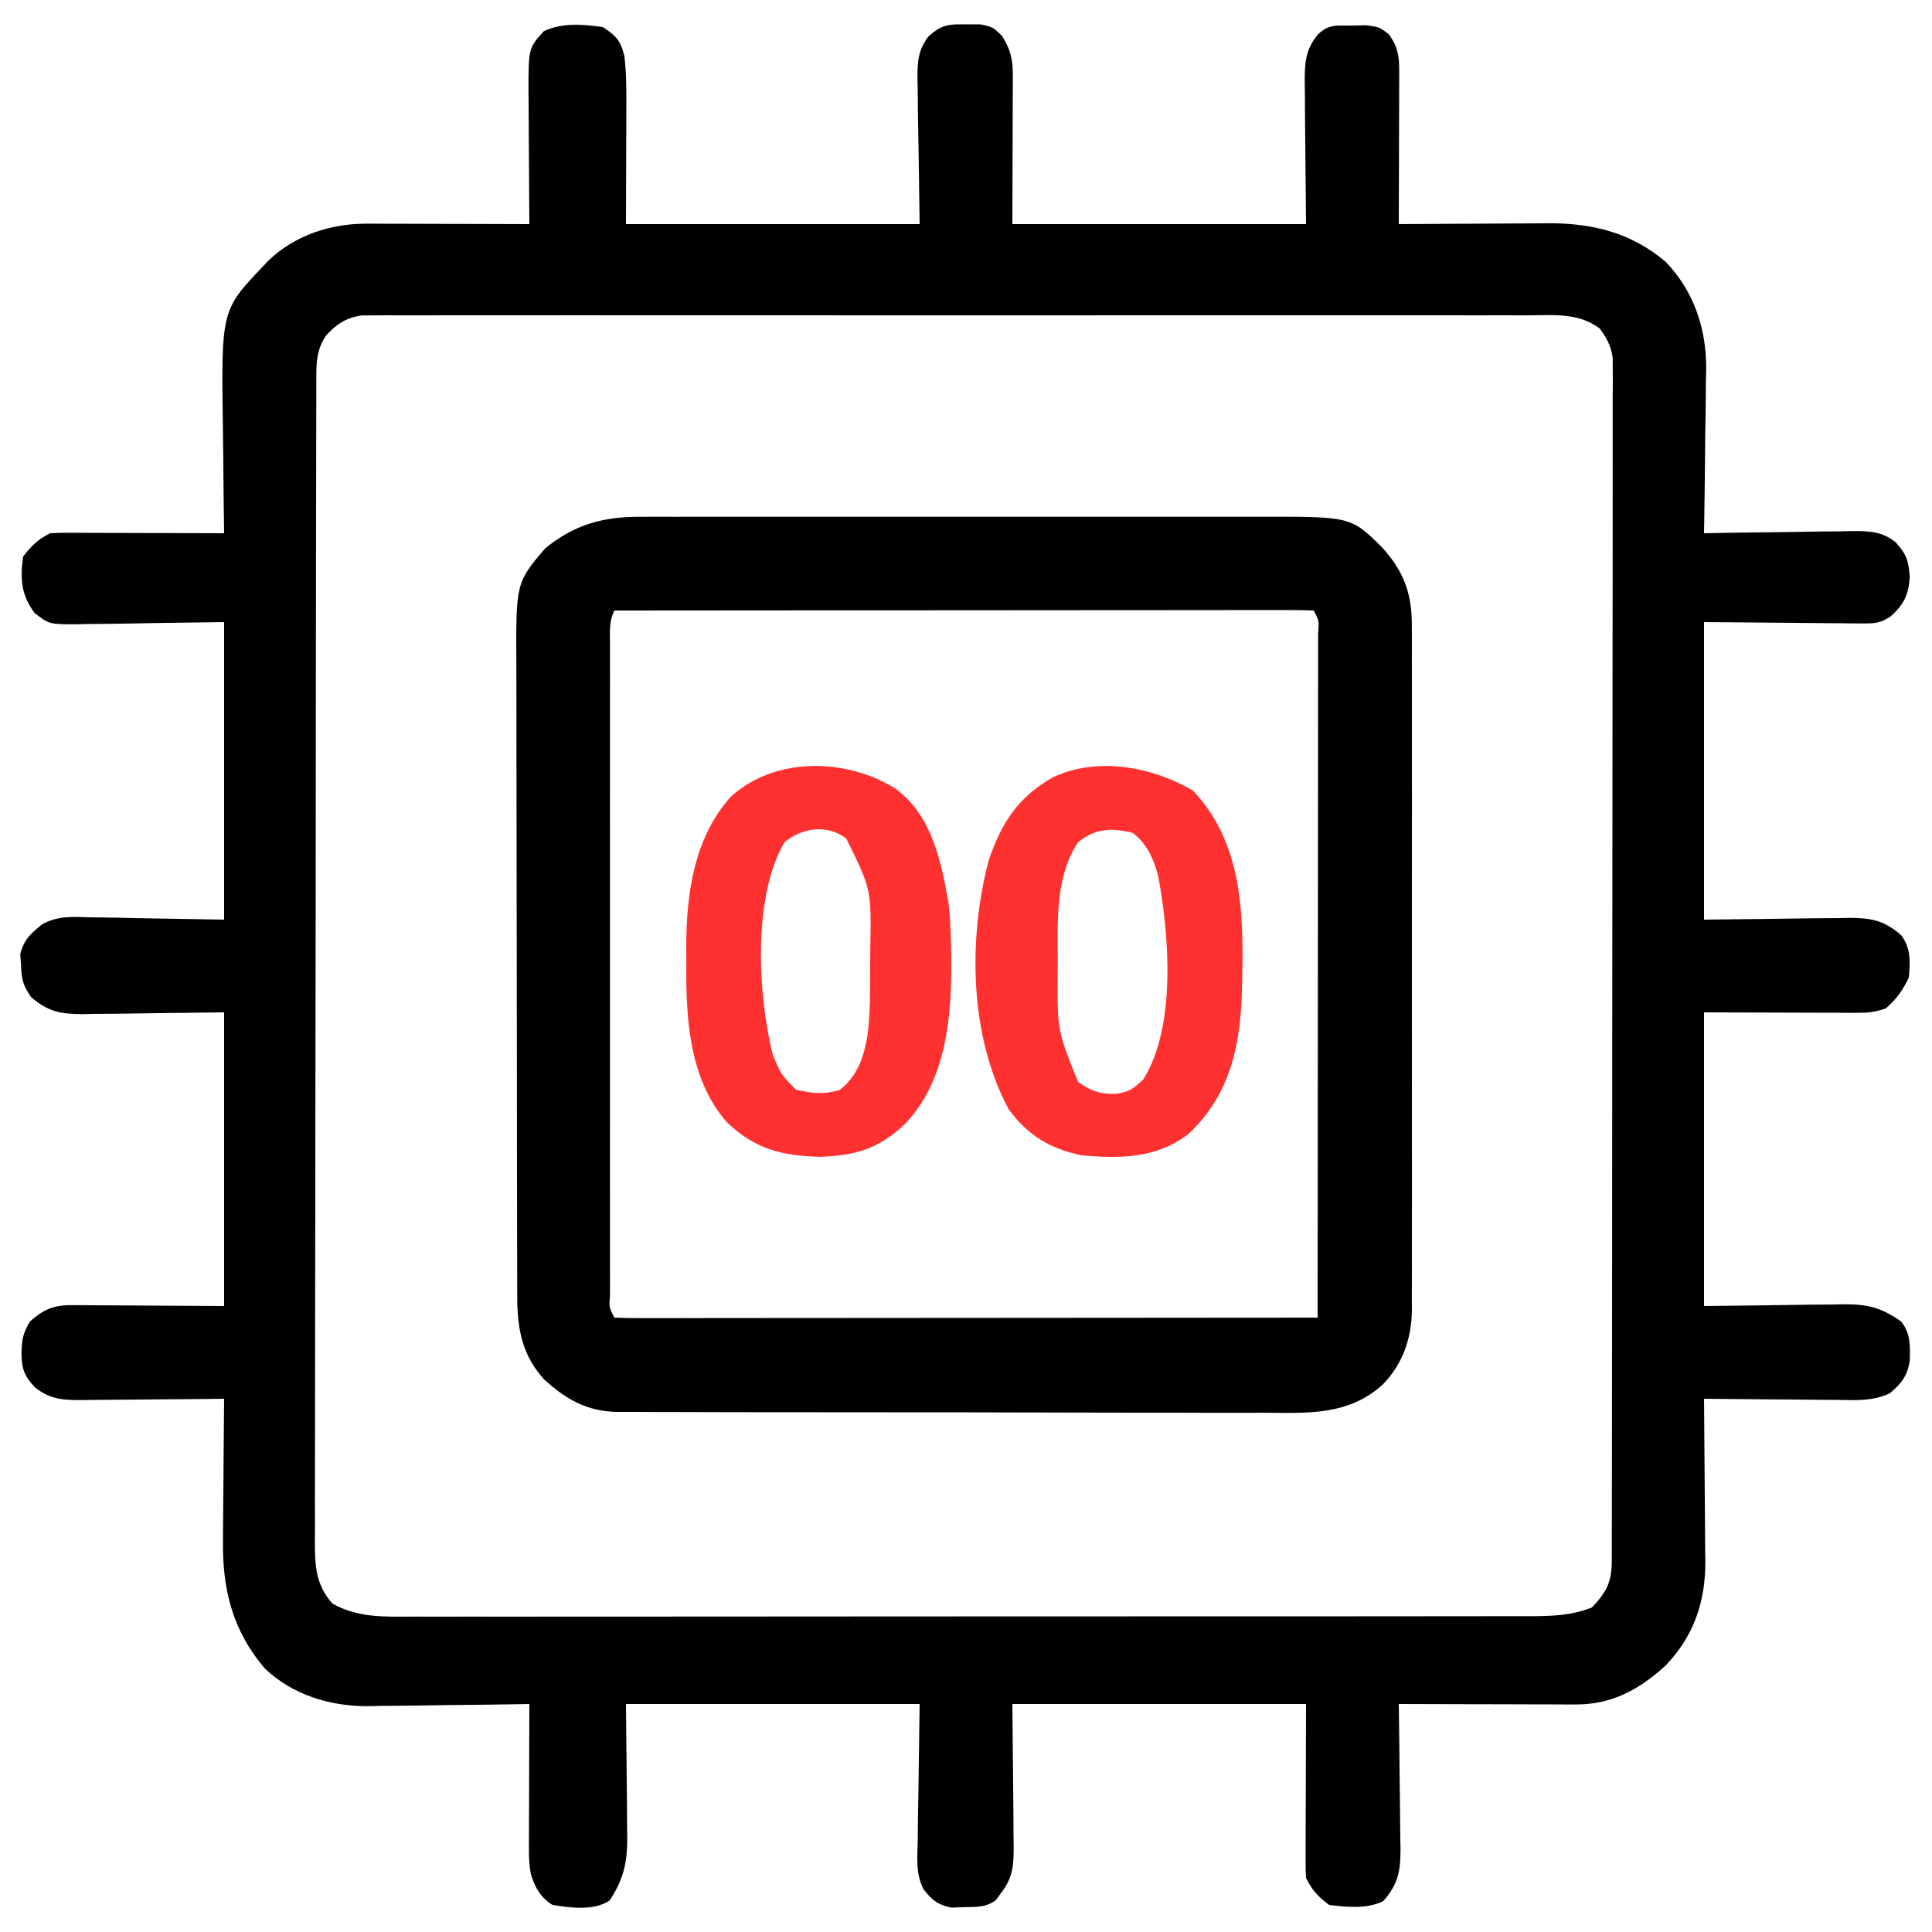 <?xml version="1.0" encoding="UTF-8"?>
<svg version="1.1" xmlns="http://www.w3.org/2000/svg" width="500" height="500">
<path d="M0 0 C3.498 2.287 4.663 3.55 5.603 7.596 C6.101 11.863 6.124 16.045 6.098 20.336 C6.097 21.116 6.096 21.897 6.095 22.7 C6.089 25.592 6.075 28.483 6.062 31.375 C6.042 37.851 6.021 44.328 6 51 C31.08 51 56.16 51 82 51 C81.802 36.46 81.802 36.46 81.55 21.921 C81.535 20.091 81.522 18.26 81.512 16.43 C81.486 15.489 81.461 14.548 81.434 13.578 C81.431 9.141 81.519 5.975 84.317 2.396 C87.727 -0.649 89.541 -0.779 94.062 -0.688 C95.27 -0.691 96.478 -0.695 97.723 -0.699 C101 0 101 0 103.371 2.355 C105.491 5.797 106.125 8.324 106.114 12.288 C106.113 13.16 106.113 14.033 106.113 14.932 C106.108 15.845 106.103 16.758 106.098 17.699 C106.097 18.542 106.096 19.384 106.095 20.252 C106.089 23.397 106.075 26.542 106.062 29.688 C106.042 36.721 106.021 43.754 106 51 C131.08 51 156.16 51 182 51 C181.881 36.745 181.881 36.745 181.73 22.49 C181.721 20.697 181.713 18.905 181.707 17.113 C181.684 15.727 181.684 15.727 181.661 14.312 C181.659 9.367 181.767 6.01 185 2 C187.85 -0.85 189.905 -0.334 193.875 -0.375 C195.11 -0.403 196.345 -0.432 197.617 -0.461 C201 0 201 0 203.383 1.836 C205.754 5.009 206.125 7.536 206.114 11.38 C206.113 12.26 206.113 13.141 206.113 14.048 C206.108 14.995 206.103 15.942 206.098 16.918 C206.096 18.377 206.096 18.377 206.093 19.865 C206.088 22.972 206.075 26.08 206.062 29.188 C206.057 31.294 206.053 33.4 206.049 35.506 C206.038 40.671 206.021 45.835 206 51 C206.853 50.993 206.853 50.993 207.724 50.987 C213.678 50.942 219.632 50.912 225.586 50.89 C227.804 50.88 230.022 50.866 232.24 50.849 C235.44 50.825 238.64 50.813 241.84 50.805 C242.821 50.794 243.803 50.784 244.814 50.773 C256.273 50.772 266.124 53.21 275.078 60.75 C282.353 68.341 285.57 77.915 285.566 88.288 C285.541 89.363 285.515 90.439 285.488 91.547 C285.481 92.684 285.474 93.821 285.467 94.993 C285.439 98.579 285.376 102.164 285.312 105.75 C285.287 108.2 285.265 110.651 285.244 113.102 C285.189 119.068 285.106 125.034 285 131 C285.563 130.989 286.126 130.978 286.706 130.966 C292.578 130.856 298.451 130.78 304.324 130.725 C306.514 130.7 308.704 130.666 310.894 130.623 C314.047 130.562 317.198 130.534 320.352 130.512 C321.814 130.473 321.814 130.473 323.307 130.434 C327.79 130.432 331.002 130.492 334.603 133.343 C337.462 136.512 337.937 138.15 338.25 142.375 C337.927 147.055 336.668 149.513 333.183 152.619 C330.642 154.227 329.303 154.365 326.323 154.341 C325.39 154.34 324.456 154.34 323.495 154.339 C322.522 154.324 321.549 154.309 320.547 154.293 C319.647 154.29 318.746 154.287 317.819 154.284 C314.462 154.268 311.106 154.226 307.75 154.188 C300.243 154.126 292.735 154.064 285 154 C285 179.41 285 204.82 285 231 C299.54 230.842 299.54 230.842 314.079 230.64 C315.909 230.628 317.74 230.618 319.57 230.609 C320.511 230.589 321.452 230.568 322.422 230.547 C328.284 230.544 331.508 231.145 336 235 C338.586 238.409 338.365 241.839 338 246 C336.48 249.185 334.717 251.736 332 254 C329.195 254.935 327.518 255.122 324.62 255.114 C323.281 255.113 323.281 255.113 321.914 255.113 C320.98 255.108 320.045 255.103 319.082 255.098 C318.22 255.097 317.358 255.096 316.47 255.095 C313.251 255.089 310.032 255.075 306.812 255.062 C299.614 255.042 292.416 255.021 285 255 C285 280.08 285 305.16 285 331 C299.165 330.842 299.165 330.842 313.33 330.64 C315.117 330.628 316.904 330.618 318.691 330.609 C319.606 330.589 320.52 330.568 321.462 330.547 C327.52 330.544 331.03 331.482 336 335 C338.442 337.973 338.362 341.257 338.25 345.039 C337.751 348.951 336.009 351.17 333.032 353.618 C328.586 355.644 324.496 355.371 319.668 355.293 C318.676 355.289 317.684 355.284 316.663 355.28 C313.504 355.263 310.346 355.226 307.188 355.188 C305.042 355.172 302.897 355.159 300.752 355.146 C295.501 355.113 290.251 355.063 285 355 C285.01 355.932 285.01 355.932 285.02 356.882 C285.087 363.372 285.132 369.861 285.165 376.35 C285.18 378.769 285.2 381.188 285.226 383.607 C285.263 387.092 285.28 390.577 285.293 394.062 C285.308 395.137 285.324 396.211 285.34 397.318 C285.342 407.594 282.354 416.359 275.18 423.918 C268.358 430.192 261.24 434.137 251.864 434.114 C250.844 434.113 249.823 434.113 248.771 434.113 C247.676 434.108 246.581 434.103 245.453 434.098 C244.327 434.096 243.2 434.095 242.04 434.093 C238.443 434.088 234.847 434.075 231.25 434.062 C228.811 434.057 226.372 434.053 223.934 434.049 C217.956 434.038 211.978 434.021 206 434 C206.009 434.55 206.018 435.101 206.027 435.668 C206.116 441.411 206.176 447.153 206.22 452.896 C206.24 455.038 206.267 457.18 206.302 459.321 C206.35 462.404 206.373 465.487 206.391 468.57 C206.411 469.524 206.432 470.477 206.453 471.459 C206.455 477.288 205.873 480.555 202 485 C197.809 487.096 192.552 486.558 188 486 C185.026 483.784 183.63 482.261 182 479 C181.911 477.55 181.882 476.095 181.886 474.642 C181.887 473.729 181.887 472.815 181.887 471.874 C181.892 470.913 181.897 469.951 181.902 468.961 C181.903 468.078 181.904 467.196 181.905 466.286 C181.911 462.983 181.925 459.679 181.938 456.375 C181.958 448.991 181.979 441.608 182 434 C156.92 434 131.84 434 106 434 C106.119 448.255 106.119 448.255 106.27 462.51 C106.279 464.303 106.287 466.095 106.293 467.887 C106.316 469.273 106.316 469.273 106.339 470.688 C106.341 475.653 106.2 478.947 103 483 C102.575 483.587 102.149 484.173 101.711 484.777 C99.086 486.653 96.81 486.508 93.625 486.562 C92.504 486.605 91.382 486.648 90.227 486.691 C86.658 485.927 85.265 484.817 83.033 481.969 C80.956 478.01 81.396 473.719 81.512 469.352 C81.517 468.453 81.522 467.555 81.527 466.63 C81.553 463.294 81.623 459.96 81.688 456.625 C81.791 449.159 81.894 441.692 82 434 C56.92 434 31.84 434 6 434 C6.118 447.507 6.118 447.507 6.27 461.014 C6.279 462.719 6.287 464.424 6.293 466.129 C6.316 467.435 6.316 467.435 6.339 468.768 C6.342 475.077 5.31 479.592 1.711 484.902 C-2.464 487.58 -8.305 486.735 -13 486 C-16.102 484.06 -17.507 481.581 -18.602 478.066 C-19.022 475.888 -19.12 473.908 -19.114 471.69 C-19.113 470.85 -19.113 470.009 -19.113 469.143 C-19.108 468.245 -19.103 467.347 -19.098 466.422 C-19.096 465.032 -19.096 465.032 -19.093 463.614 C-19.088 460.659 -19.075 457.705 -19.062 454.75 C-19.057 452.745 -19.053 450.74 -19.049 448.734 C-19.038 443.823 -19.021 438.911 -19 434 C-19.612 434.011 -20.225 434.022 -20.855 434.034 C-27.28 434.145 -33.705 434.22 -40.13 434.275 C-42.522 434.3 -44.914 434.334 -47.305 434.377 C-50.761 434.438 -54.216 434.466 -57.672 434.488 C-58.726 434.514 -59.779 434.54 -60.865 434.566 C-70.63 434.57 -80.267 431.661 -87.477 424.785 C-95.872 414.948 -98.49 404.195 -98.293 391.523 C-98.289 390.472 -98.284 389.421 -98.28 388.338 C-98.263 385.017 -98.226 381.696 -98.188 378.375 C-98.172 376.108 -98.159 373.841 -98.146 371.574 C-98.114 366.049 -98.064 360.525 -98 355 C-99.307 355.016 -100.613 355.031 -101.96 355.048 C-106.814 355.102 -111.669 355.136 -116.524 355.165 C-118.624 355.18 -120.724 355.2 -122.824 355.226 C-125.845 355.263 -128.866 355.28 -131.887 355.293 C-132.823 355.308 -133.76 355.324 -134.725 355.34 C-139.652 355.341 -143.006 355.227 -147 352 C-149.769 349.086 -150.431 347.058 -150.438 343.062 C-150.328 339.53 -150.075 338.128 -148.25 335 C-144.778 331.914 -142.154 330.746 -137.507 330.773 C-136.614 330.773 -135.721 330.773 -134.801 330.774 C-133.872 330.784 -132.942 330.794 -131.984 330.805 C-131.123 330.807 -130.263 330.809 -129.375 330.811 C-126.167 330.821 -122.958 330.849 -119.75 330.875 C-108.984 330.937 -108.984 330.937 -98 331 C-98 305.92 -98 280.84 -98 255 C-112.211 255.158 -112.211 255.158 -126.42 255.36 C-128.21 255.372 -130 255.382 -131.789 255.391 C-132.708 255.411 -133.628 255.432 -134.575 255.453 C-140.228 255.456 -143.561 254.861 -148 251 C-150.149 247.777 -150.401 246.463 -150.562 242.688 C-150.626 241.763 -150.689 240.839 -150.754 239.887 C-149.771 236.122 -148.142 234.702 -145.183 232.274 C-141.143 229.916 -137.035 230.264 -132.473 230.414 C-131.595 230.42 -130.718 230.426 -129.813 230.432 C-126.563 230.464 -123.312 230.547 -120.062 230.625 C-109.142 230.811 -109.142 230.811 -98 231 C-98 205.59 -98 180.18 -98 154 C-112.914 154.198 -112.914 154.198 -127.827 154.45 C-129.701 154.465 -131.575 154.478 -133.449 154.488 C-134.417 154.514 -135.385 154.539 -136.381 154.566 C-143.266 154.57 -143.266 154.57 -147.097 151.594 C-150.544 146.895 -150.83 142.738 -150 137 C-147.81 134.176 -146.17 132.585 -143 131 C-141.55 130.911 -140.095 130.882 -138.642 130.886 C-137.291 130.887 -137.291 130.887 -135.912 130.887 C-134.938 130.892 -133.964 130.897 -132.961 130.902 C-131.965 130.904 -130.969 130.905 -129.943 130.907 C-126.753 130.912 -123.564 130.925 -120.375 130.938 C-118.216 130.943 -116.057 130.947 -113.898 130.951 C-108.599 130.962 -103.299 130.979 -98 131 C-98.009 130.428 -98.018 129.855 -98.027 129.265 C-98.116 123.246 -98.176 117.226 -98.22 111.206 C-98.24 108.967 -98.267 106.728 -98.302 104.489 C-98.774 73.345 -98.774 73.345 -88 62 C-87.475 61.447 -86.951 60.894 -86.41 60.324 C-79.598 53.864 -70.417 50.861 -61.118 50.886 C-60.177 50.887 -59.237 50.887 -58.268 50.887 C-56.764 50.894 -56.764 50.894 -55.23 50.902 C-54.194 50.904 -53.158 50.905 -52.091 50.907 C-48.79 50.912 -45.489 50.925 -42.188 50.938 C-39.946 50.943 -37.704 50.947 -35.463 50.951 C-29.975 50.962 -24.488 50.979 -19 51 C-19.01 49.795 -19.021 48.589 -19.032 47.347 C-19.068 42.854 -19.091 38.361 -19.11 33.867 C-19.12 31.927 -19.134 29.986 -19.151 28.045 C-19.175 25.248 -19.187 22.45 -19.195 19.652 C-19.206 18.792 -19.216 17.931 -19.227 17.044 C-19.229 5.466 -19.229 5.466 -15.277 1.094 C-10.503 -1.199 -5.14 -0.691 0 0 Z M-71.75 80 C-73.918 83.469 -74.127 86.291 -74.134 90.285 C-74.139 91.387 -74.143 92.489 -74.148 93.625 C-74.148 94.841 -74.147 96.057 -74.147 97.31 C-74.151 98.598 -74.155 99.886 -74.158 101.213 C-74.168 104.796 -74.172 108.379 -74.175 111.961 C-74.179 115.822 -74.188 119.683 -74.197 123.544 C-74.217 132.872 -74.227 142.2 -74.236 151.528 C-74.24 155.919 -74.245 160.31 -74.251 164.702 C-74.268 179.297 -74.282 193.892 -74.289 208.488 C-74.291 212.276 -74.293 216.064 -74.295 219.852 C-74.296 220.793 -74.296 221.735 -74.297 222.705 C-74.305 237.961 -74.33 253.217 -74.363 268.473 C-74.396 284.132 -74.414 299.79 -74.417 315.449 C-74.419 324.243 -74.428 333.036 -74.453 341.83 C-74.475 349.318 -74.483 356.806 -74.474 364.294 C-74.469 368.114 -74.471 371.935 -74.49 375.755 C-74.511 379.898 -74.501 384.039 -74.488 388.182 C-74.499 389.389 -74.51 390.596 -74.521 391.84 C-74.471 398.363 -74.332 402.937 -70 408 C-63.352 411.683 -56.74 411.421 -49.278 411.374 C-47.37 411.38 -47.37 411.38 -45.424 411.386 C-41.91 411.397 -38.396 411.389 -34.881 411.378 C-31.085 411.369 -27.289 411.377 -23.493 411.383 C-16.062 411.393 -8.632 411.386 -1.202 411.374 C7.453 411.36 16.108 411.362 24.763 411.364 C40.206 411.367 55.649 411.356 71.093 411.336 C86.074 411.317 101.056 411.31 116.038 411.316 C132.358 411.322 148.678 411.322 164.997 411.31 C166.738 411.309 168.478 411.308 170.219 411.307 C171.075 411.306 171.931 411.305 172.814 411.305 C178.845 411.301 184.877 411.301 190.908 411.303 C198.259 411.305 205.61 411.3 212.96 411.286 C216.71 411.278 220.46 411.274 224.209 411.279 C228.275 411.284 232.34 411.273 236.405 411.261 C237.59 411.264 238.774 411.268 239.994 411.272 C245.689 411.242 250.675 411.121 256 409 C259.895 404.9 261.124 402.343 261.131 396.786 C261.135 395.674 261.139 394.562 261.143 393.416 C261.142 391.568 261.142 391.568 261.14 389.683 C261.143 388.382 261.146 387.081 261.149 385.741 C261.158 382.118 261.159 378.495 261.16 374.872 C261.162 370.969 261.169 367.067 261.176 363.164 C261.19 354.625 261.196 346.086 261.2 337.546 C261.203 332.217 261.207 326.888 261.212 321.559 C261.224 306.812 261.234 292.065 261.238 277.317 C261.238 276.373 261.238 275.429 261.238 274.456 C261.238 273.509 261.239 272.563 261.239 271.587 C261.239 269.669 261.24 267.751 261.24 265.832 C261.24 264.881 261.241 263.929 261.241 262.949 C261.245 247.526 261.262 232.104 261.286 216.682 C261.309 200.858 261.322 185.034 261.323 169.211 C261.324 160.322 261.33 151.434 261.348 142.545 C261.363 134.977 261.368 127.409 261.36 119.84 C261.356 115.977 261.357 112.115 261.371 108.252 C261.386 104.067 261.378 99.883 261.367 95.698 C261.376 94.473 261.384 93.248 261.392 91.985 C261.382 90.305 261.382 90.305 261.372 88.592 C261.373 87.626 261.373 86.659 261.374 85.664 C260.926 82.471 259.872 80.605 258 78 C252.428 73.834 245.924 74.582 239.278 74.619 C237.981 74.614 236.685 74.61 235.35 74.605 C231.759 74.592 228.168 74.599 224.577 74.608 C220.701 74.615 216.826 74.604 212.951 74.596 C205.362 74.583 197.773 74.585 190.184 74.594 C184.017 74.601 177.851 74.602 171.684 74.599 C170.806 74.598 169.929 74.598 169.025 74.597 C167.242 74.596 165.459 74.595 163.677 74.594 C146.96 74.586 130.243 74.596 113.526 74.612 C99.179 74.625 84.832 74.623 70.485 74.609 C53.826 74.593 37.168 74.587 20.51 74.596 C18.734 74.597 16.958 74.598 15.182 74.599 C14.309 74.599 13.435 74.599 12.535 74.6 C6.374 74.603 0.213 74.598 -5.948 74.591 C-13.454 74.583 -20.959 74.585 -28.465 74.601 C-32.296 74.609 -36.126 74.612 -39.957 74.602 C-44.106 74.591 -48.255 74.604 -52.405 74.619 C-53.619 74.612 -54.834 74.606 -56.086 74.599 C-57.751 74.611 -57.751 74.611 -59.451 74.622 C-60.409 74.623 -61.366 74.623 -62.353 74.624 C-66.411 75.2 -69.076 76.944 -71.75 80 Z " fill="#000000" transform="translate(156,7)"/>
<path d="M0 0 C0.748 -0.003 1.496 -0.006 2.266 -0.009 C4.749 -0.017 7.232 -0.011 9.715 -0.005 C11.505 -0.008 13.294 -0.011 15.084 -0.015 C19.929 -0.025 24.774 -0.021 29.619 -0.015 C34.698 -0.01 39.778 -0.014 44.857 -0.017 C53.387 -0.021 61.917 -0.016 70.446 -0.007 C80.295 0.004 90.144 0.001 99.992 -0.01 C108.46 -0.02 116.928 -0.021 125.397 -0.016 C130.449 -0.012 135.501 -0.012 140.553 -0.019 C145.305 -0.024 150.056 -0.02 154.808 -0.009 C156.547 -0.006 158.287 -0.007 160.026 -0.011 C183.737 -0.066 183.737 -0.066 191.745 7.824 C197.432 14.041 199.611 19.888 199.532 28.293 C199.537 29.073 199.541 29.854 199.546 30.658 C199.558 33.257 199.549 35.856 199.539 38.455 C199.543 40.325 199.549 42.195 199.555 44.064 C199.569 49.133 199.564 54.201 199.554 59.269 C199.547 64.578 199.554 69.887 199.558 75.197 C199.564 84.113 199.557 93.03 199.542 101.947 C199.526 112.247 199.531 122.547 199.548 132.847 C199.561 141.698 199.563 150.549 199.555 159.401 C199.551 164.684 199.55 169.967 199.56 175.25 C199.569 180.218 199.563 185.186 199.545 190.154 C199.541 191.975 199.542 193.795 199.549 195.616 C199.557 198.107 199.547 200.597 199.532 203.088 C199.539 203.803 199.545 204.518 199.552 205.255 C199.468 212.587 197.206 219.233 192.041 224.528 C183.204 232.599 172.73 231.957 161.502 231.869 C159.62 231.873 157.739 231.878 155.857 231.886 C150.77 231.9 145.684 231.883 140.597 231.86 C135.265 231.84 129.932 231.846 124.6 231.848 C115.65 231.848 106.7 231.828 97.75 231.796 C87.409 231.759 77.069 231.75 66.728 231.757 C56.767 231.764 46.806 231.753 36.845 231.733 C32.611 231.725 28.377 231.722 24.143 231.724 C19.158 231.725 14.174 231.711 9.189 231.685 C7.362 231.678 5.534 231.676 3.707 231.679 C1.209 231.683 -1.288 231.668 -3.785 231.648 C-4.505 231.654 -5.225 231.659 -5.967 231.665 C-13.857 231.559 -19.326 228.461 -25.052 223.223 C-30.77 216.958 -31.999 209.991 -31.989 201.772 C-31.992 201.016 -31.995 200.259 -31.998 199.479 C-32.007 196.942 -32.009 194.405 -32.01 191.868 C-32.015 190.05 -32.02 188.232 -32.025 186.413 C-32.038 181.471 -32.045 176.528 -32.049 171.586 C-32.052 168.497 -32.056 165.408 -32.061 162.319 C-32.074 152.651 -32.084 142.983 -32.088 133.315 C-32.092 122.161 -32.11 111.008 -32.139 99.854 C-32.16 91.229 -32.17 82.603 -32.172 73.978 C-32.173 68.829 -32.179 63.679 -32.197 58.53 C-32.213 53.683 -32.215 48.836 -32.206 43.989 C-32.206 42.215 -32.21 40.44 -32.22 38.665 C-32.333 17.117 -32.333 17.117 -24.849 8.254 C-17.269 2.007 -9.731 -0.064 0 0 Z M-6.849 24.254 C-8.312 27.179 -7.986 30.115 -7.976 33.321 C-7.977 34.057 -7.979 34.793 -7.981 35.552 C-7.985 38.031 -7.981 40.51 -7.978 42.989 C-7.98 44.761 -7.981 46.533 -7.984 48.305 C-7.988 53.127 -7.986 57.949 -7.983 62.771 C-7.981 67.807 -7.983 72.844 -7.985 77.88 C-7.986 86.338 -7.984 94.796 -7.979 103.254 C-7.974 113.047 -7.976 122.84 -7.981 132.633 C-7.986 141.027 -7.986 149.421 -7.984 157.815 C-7.982 162.835 -7.982 167.854 -7.985 172.874 C-7.988 177.591 -7.986 182.308 -7.98 187.025 C-7.979 188.761 -7.979 190.498 -7.982 192.234 C-7.984 194.594 -7.981 196.954 -7.976 199.314 C-7.978 200.01 -7.98 200.706 -7.983 201.423 C-8.237 204.616 -8.237 204.616 -6.849 207.254 C-4.496 207.352 -2.173 207.384 0.181 207.374 C1.297 207.376 1.297 207.376 2.436 207.377 C4.948 207.378 7.46 207.373 9.972 207.367 C11.765 207.367 13.558 207.367 15.351 207.368 C20.235 207.368 25.12 207.362 30.004 207.355 C35.102 207.349 40.2 207.349 45.298 207.347 C54.96 207.344 64.621 207.336 74.283 207.326 C85.279 207.315 96.275 207.309 107.271 207.304 C129.898 207.294 152.525 207.276 175.151 207.254 C175.174 183.541 175.192 159.829 175.203 136.116 C175.208 125.107 175.215 114.098 175.227 103.088 C175.237 93.496 175.243 83.904 175.245 74.312 C175.247 69.23 175.25 64.148 175.257 59.065 C175.264 54.288 175.266 49.51 175.264 44.732 C175.265 42.973 175.267 41.214 175.27 39.455 C175.275 37.065 175.274 34.674 175.271 32.284 C175.274 31.578 175.277 30.873 175.28 30.147 C175.544 26.921 175.544 26.921 174.151 24.254 C171.811 24.156 169.5 24.124 167.159 24.134 C166.049 24.132 166.049 24.132 164.917 24.131 C162.419 24.129 159.921 24.135 157.422 24.14 C155.639 24.141 153.856 24.141 152.072 24.14 C147.215 24.14 142.358 24.146 137.501 24.153 C132.43 24.159 127.36 24.159 122.29 24.161 C112.682 24.164 103.073 24.172 93.465 24.182 C82.529 24.193 71.593 24.199 60.658 24.204 C38.155 24.214 15.653 24.232 -6.849 24.254 Z " fill="#000000" transform="translate(165.849,133.746)"/>
<path d="M0 0 C13.659 14.418 13.11 34.198 12.633 52.785 C12.088 66.79 9.405 78.767 -1.062 88.75 C-9.243 95.138 -18.707 95.292 -28.75 94.375 C-36.882 92.761 -42.905 89.148 -47.75 82.375 C-57.833 63.47 -58.226 38.699 -52.938 18.23 C-49.627 8.367 -45.284 1.609 -36.117 -3.531 C-24.594 -8.855 -10.463 -6.183 0 0 Z M-29.75 13.375 C-35.59 22.026 -35.068 33.795 -35 43.812 C-35.008 44.95 -35.015 46.088 -35.023 47.26 C-35.12 62.021 -35.12 62.021 -29.75 75.375 C-26.403 77.788 -23.752 78.637 -19.688 78.438 C-16.299 77.835 -15.595 77.234 -12.875 74.75 C-4.276 61.092 -6.149 37.229 -9.055 21.883 C-10.285 17.446 -11.861 13.873 -15.562 10.938 C-20.982 9.544 -25.386 9.738 -29.75 13.375 Z " fill="#FF3030" transform="translate(308.75,204.625)"/>
<path d="M0 0 C9.416 6.98 11.766 18.625 13.711 29.531 C14.011 31.998 14.16 34.418 14.242 36.902 C14.302 38.704 14.302 38.704 14.363 40.543 C14.706 56.424 14.046 74.563 2.527 86.711 C-4.278 93.192 -10.38 95.025 -19.695 95.277 C-29.619 95 -36.543 93.225 -43.785 86.188 C-53.536 74.892 -54.265 59.155 -54.133 44.902 C-54.144 43.652 -54.156 42.402 -54.168 41.113 C-54.125 27.19 -52.2 12.744 -42.57 2.027 C-31.07 -8.345 -12.699 -7.93 0 0 Z M-28.758 13.902 C-37.016 28.153 -35.646 53.225 -31.758 68.902 C-29.58 74.062 -29.58 74.062 -25.758 77.902 C-21.385 78.906 -18.829 79.191 -14.508 78.027 C-9.79 74.382 -8.18 69.443 -7.221 63.672 C-6.544 58.165 -6.572 52.704 -6.573 47.161 C-6.57 45.171 -6.552 43.181 -6.533 41.191 C-6.259 26.034 -6.259 26.034 -12.758 12.902 C-17.706 9.148 -24.177 10.085 -28.758 13.902 Z " fill="#FF3030" transform="translate(231.758,204.098)"/>
</svg>
